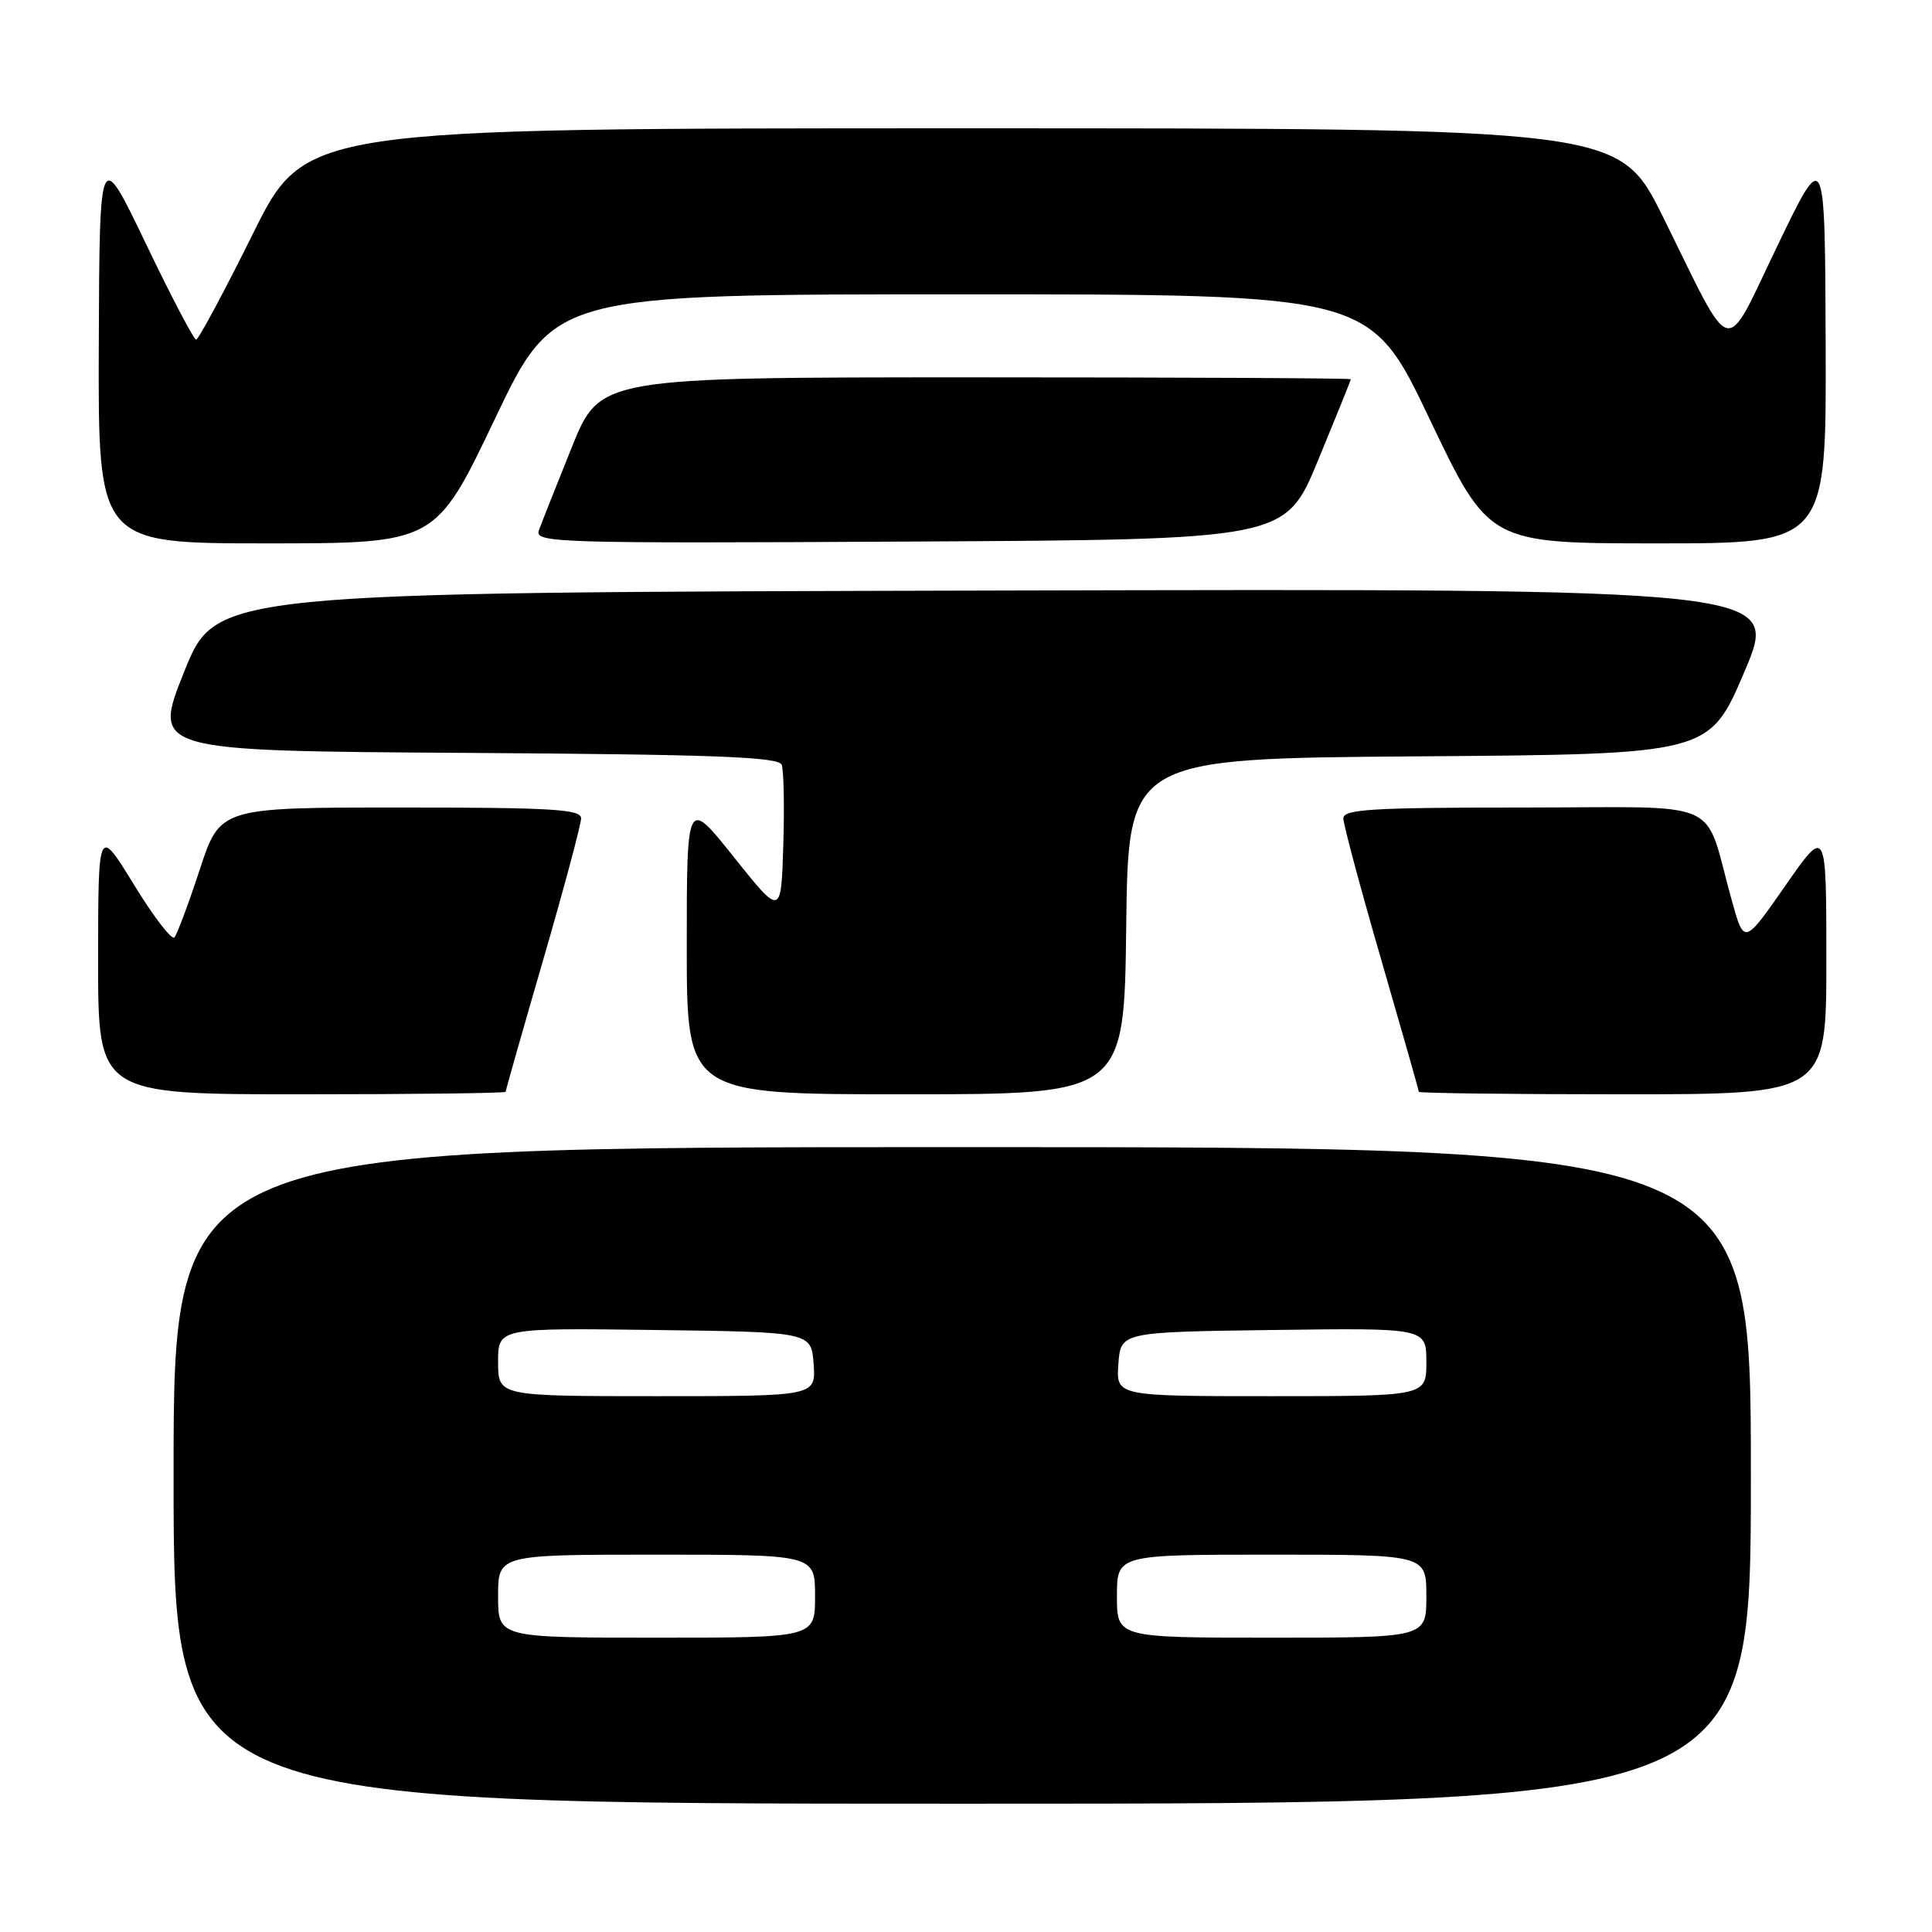 <?xml version="1.0" encoding="UTF-8" standalone="no"?>
<!DOCTYPE svg PUBLIC "-//W3C//DTD SVG 1.1//EN" "http://www.w3.org/Graphics/SVG/1.1/DTD/svg11.dtd" >
<svg xmlns="http://www.w3.org/2000/svg" xmlns:xlink="http://www.w3.org/1999/xlink" version="1.1" viewBox="0 0 256 256">
 <g >
 <path fill="currentColor"
d=" M 232.00 195.50 C 232.00 152.00 232.00 152.00 127.50 152.00 C 23.00 152.00 23.00 152.00 23.00 195.50 C 23.00 239.00 23.00 239.00 127.50 239.00 C 232.00 239.00 232.00 239.00 232.00 195.50 Z  M 67.00 144.67 C 67.00 144.48 69.25 136.58 72.00 127.10 C 74.75 117.62 77.00 109.22 77.00 108.43 C 77.00 107.23 73.17 107.00 53.08 107.00 C 29.16 107.00 29.16 107.00 26.46 115.25 C 24.97 119.79 23.46 123.82 23.11 124.21 C 22.76 124.61 20.34 121.46 17.74 117.21 C 13.01 109.50 13.01 109.50 13.00 127.25 C 13.00 145.00 13.00 145.00 40.00 145.00 C 54.85 145.00 67.00 144.85 67.00 144.67 Z  M 149.23 122.75 C 149.50 100.50 149.50 100.50 188.00 100.22 C 226.50 99.94 226.50 99.94 231.16 88.97 C 235.82 77.99 235.82 77.99 132.21 78.25 C 28.61 78.50 28.61 78.50 24.41 89.00 C 20.20 99.50 20.20 99.50 61.64 99.76 C 94.75 99.97 103.17 100.29 103.58 101.34 C 103.85 102.06 103.95 106.87 103.79 112.03 C 103.50 121.41 103.50 121.41 97.25 113.58 C 91.00 105.74 91.00 105.74 91.00 125.37 C 91.00 145.00 91.00 145.00 119.98 145.00 C 148.96 145.00 148.96 145.00 149.23 122.75 Z  M 242.00 127.28 C 242.00 109.55 242.00 109.55 236.56 117.37 C 231.11 125.19 231.11 125.19 229.48 119.35 C 225.62 105.49 228.99 107.00 201.92 107.00 C 181.83 107.00 178.00 107.23 178.00 108.43 C 178.00 109.22 180.25 117.62 183.00 127.10 C 185.75 136.58 188.00 144.48 188.00 144.67 C 188.00 144.85 200.15 145.00 215.00 145.00 C 242.00 145.00 242.00 145.00 242.00 127.28 Z  M 65.58 55.50 C 73.44 39.00 73.44 39.00 127.50 39.00 C 181.56 39.00 181.56 39.00 189.42 55.50 C 197.29 72.00 197.29 72.00 219.64 72.00 C 242.00 72.00 242.00 72.00 241.91 45.75 C 241.82 19.50 241.82 19.50 235.57 32.46 C 228.28 47.56 229.86 47.94 220.36 28.75 C 214.54 17.00 214.54 17.00 127.49 17.00 C 40.44 17.00 40.44 17.00 33.50 31.00 C 29.68 38.70 26.30 45.00 25.99 45.00 C 25.68 45.00 22.67 39.26 19.31 32.25 C 13.19 19.50 13.19 19.50 13.09 45.75 C 13.00 72.00 13.00 72.00 35.36 72.00 C 57.71 72.00 57.71 72.00 65.58 55.50 Z  M 174.65 61.00 C 177.03 55.22 178.99 50.39 178.99 50.25 C 179.00 50.11 156.61 50.00 129.25 50.00 C 79.50 50.00 79.50 50.00 75.77 59.25 C 73.72 64.34 71.76 69.29 71.41 70.26 C 70.81 71.93 73.41 72.01 120.55 71.76 C 170.31 71.50 170.31 71.50 174.65 61.00 Z  M 66.00 211.50 C 66.00 206.00 66.00 206.00 87.00 206.00 C 108.00 206.00 108.00 206.00 108.00 211.50 C 108.00 217.00 108.00 217.00 87.00 217.00 C 66.00 217.00 66.00 217.00 66.00 211.50 Z  M 148.00 211.50 C 148.00 206.00 148.00 206.00 168.50 206.00 C 189.00 206.00 189.00 206.00 189.00 211.50 C 189.00 217.00 189.00 217.00 168.50 217.00 C 148.00 217.00 148.00 217.00 148.00 211.50 Z  M 66.00 180.48 C 66.00 175.96 66.00 175.96 86.75 176.23 C 107.50 176.50 107.50 176.50 107.81 180.75 C 108.11 185.00 108.11 185.00 87.06 185.00 C 66.00 185.00 66.00 185.00 66.00 180.48 Z  M 148.19 180.75 C 148.50 176.50 148.50 176.50 168.75 176.23 C 189.00 175.96 189.00 175.96 189.00 180.48 C 189.00 185.00 189.00 185.00 168.44 185.00 C 147.89 185.00 147.89 185.00 148.19 180.75 Z "/>
</g>
</svg>